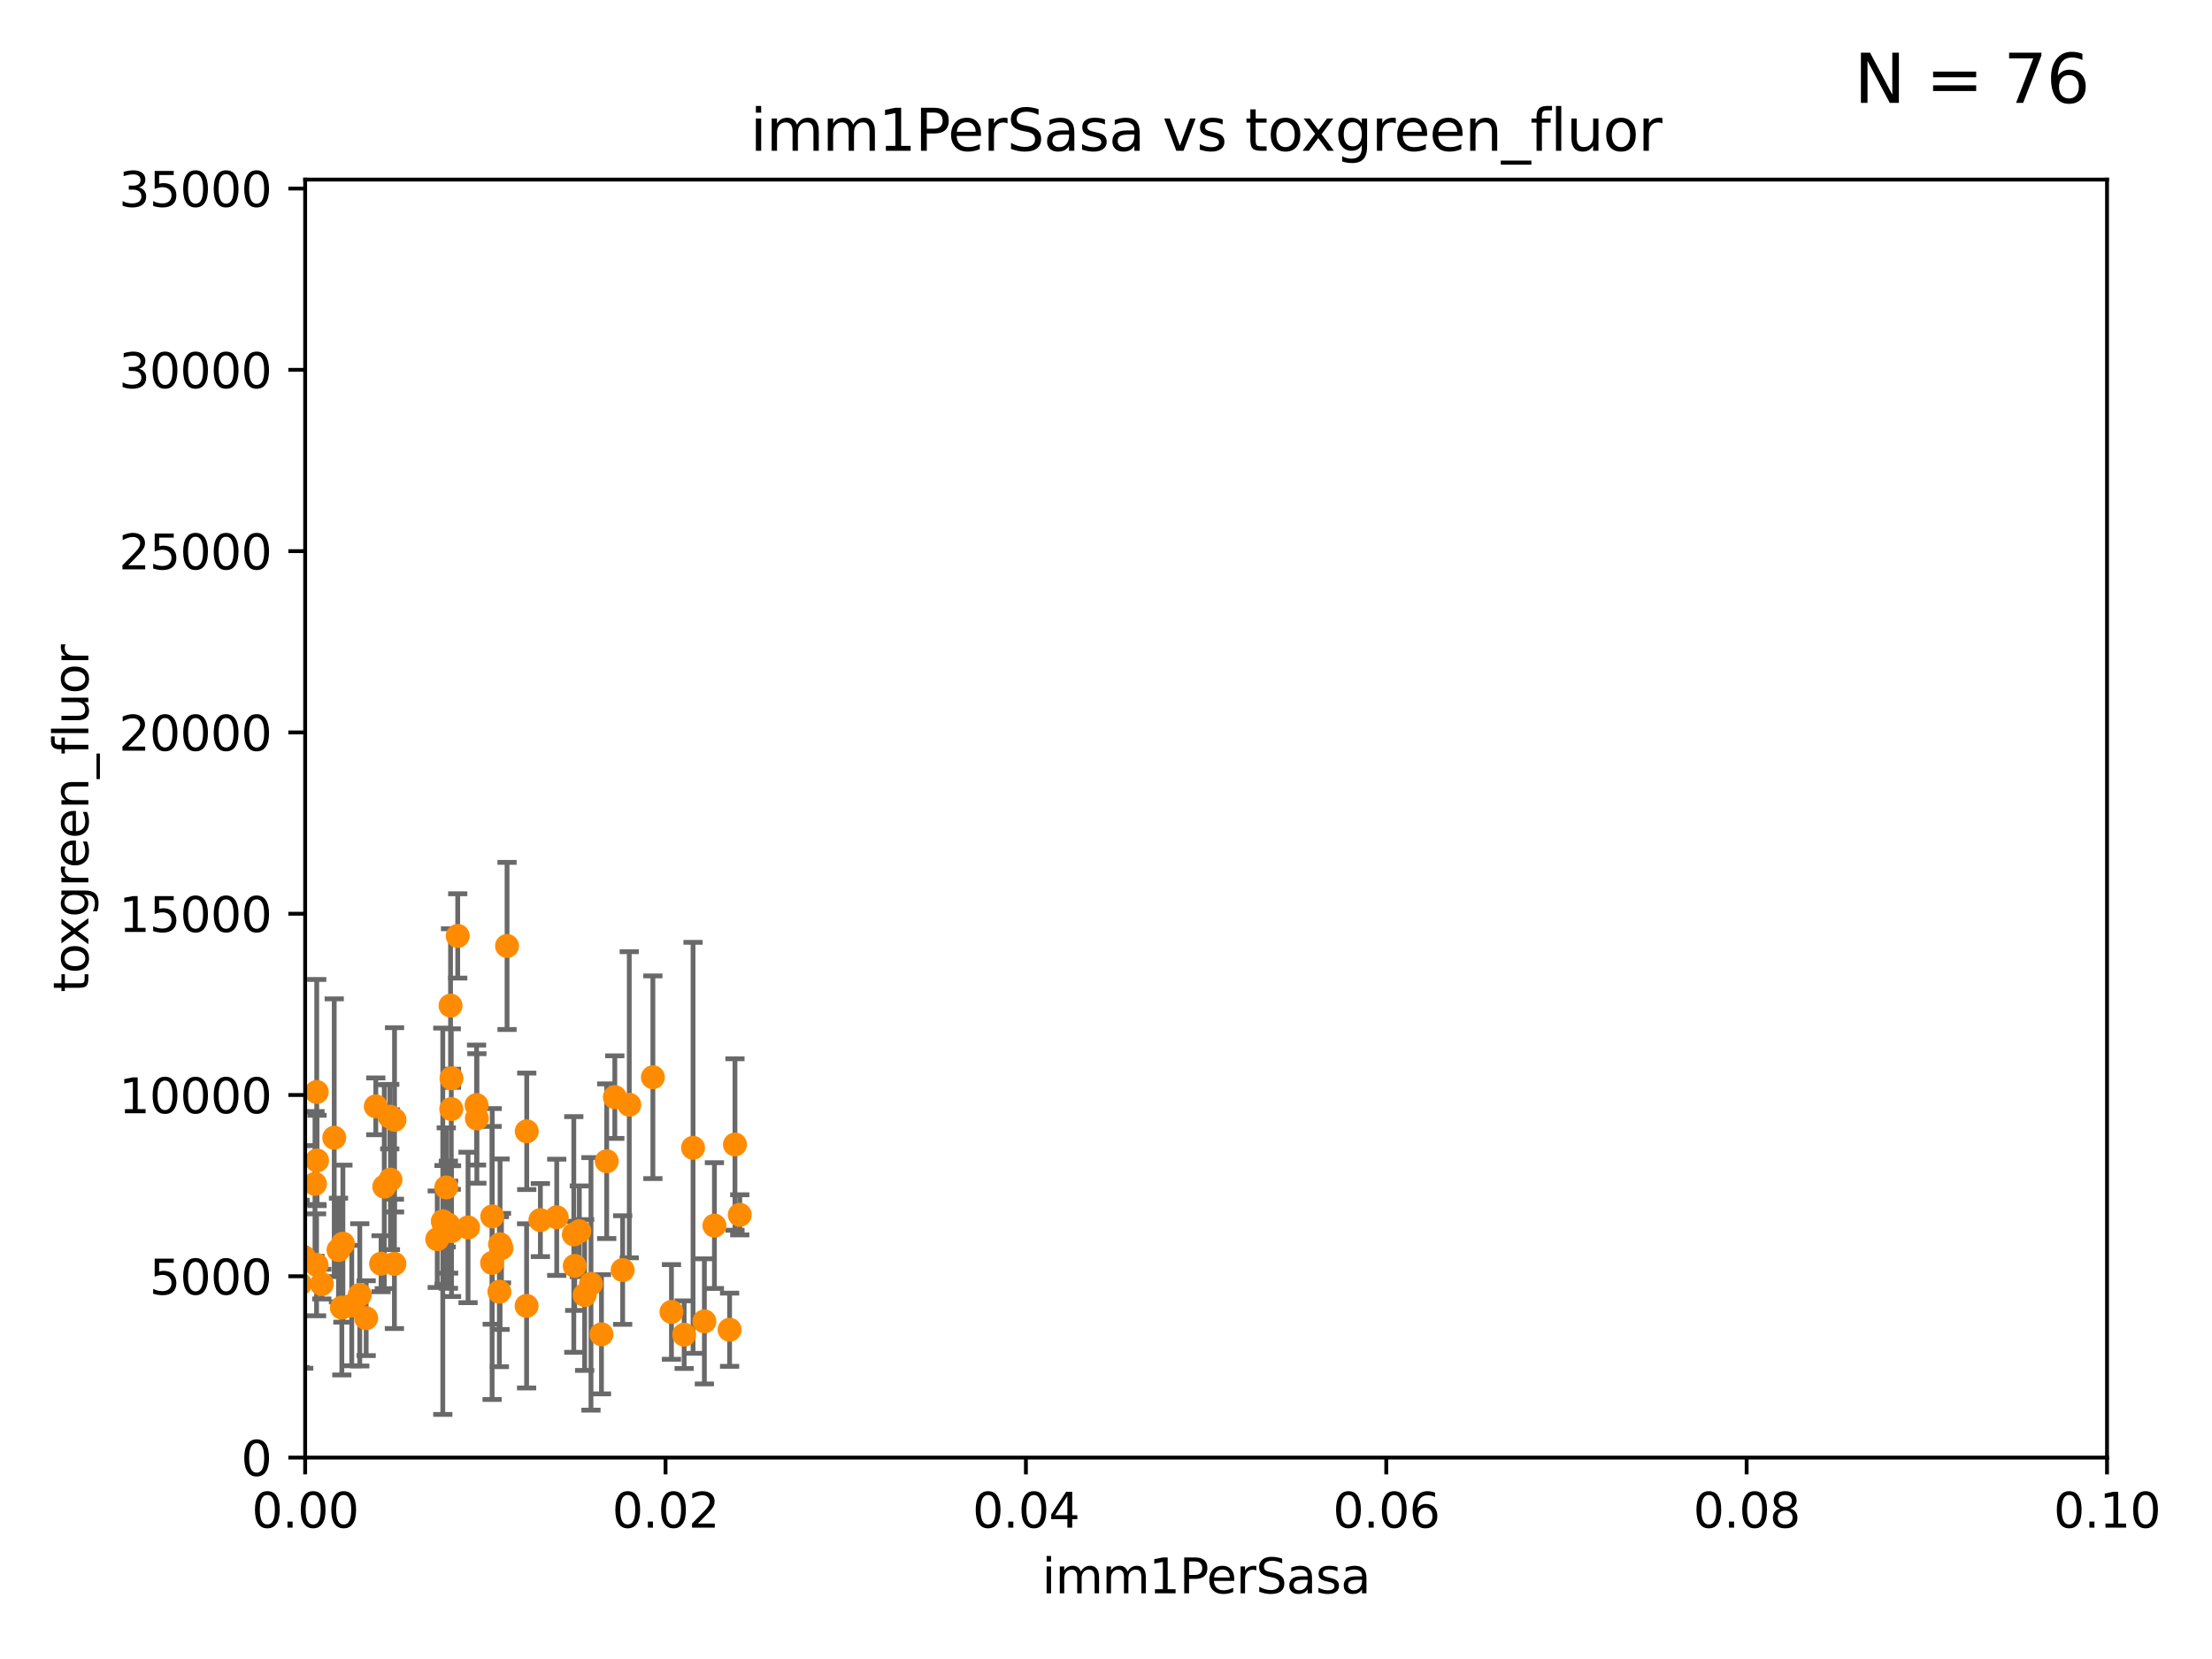 <?xml version="1.0" encoding="utf-8" standalone="no"?>
<!DOCTYPE svg PUBLIC "-//W3C//DTD SVG 1.1//EN"
  "http://www.w3.org/Graphics/SVG/1.1/DTD/svg11.dtd">
<svg xmlns:xlink="http://www.w3.org/1999/xlink" width="460.8pt" height="345.6pt" viewBox="0 0 460.8 345.6" xmlns="http://www.w3.org/2000/svg" version="1.1">
 <defs>
  <style type="text/css">*{stroke-linejoin: round; stroke-linecap: butt}</style>
 </defs>
 <g id="figure_1">
  <g id="patch_1">
   <path d="M 0 345.6 
L 460.8 345.6 
L 460.8 0 
L 0 0 
z
" style="fill: #ffffff"/>
  </g>
  <g id="axes_1">
   <g id="patch_2">
    <path d="M 63.571 303.64 
L 438.93 303.64 
L 438.93 37.411 
L 63.571 37.411 
z
" style="fill: #ffffff"/>
   </g>
   <g id="PathCollection_1">
    <defs>
     <path id="m334c2de64d" d="M 0 1.118 
C 0.297 1.118 0.581 1 0.791 0.791 
C 1 0.581 1.118 0.297 1.118 0 
C 1.118 -0.297 1 -0.581 0.791 -0.791 
C 0.581 -1 0.297 -1.118 0 -1.118 
C -0.297 -1.118 -0.581 -1 -0.791 -0.791 
C -1 -0.581 -1.118 -0.297 -1.118 0 
C -1.118 0.297 -1 0.581 -0.791 0.791 
C -0.581 1 -0.297 1.118 0 1.118 
z
" style="stroke: #ff8c00"/>
    </defs>
    <g clip-path="url(#p5f35e79029)">
     <use xlink:href="#m334c2de64d" x="91.085" y="258.155" style="fill: #ff8c00; stroke: #ff8c00"/>
     <use xlink:href="#m334c2de64d" x="93.406" y="255.125" style="fill: #ff8c00; stroke: #ff8c00"/>
     <use xlink:href="#m334c2de64d" x="81.192" y="232.618" style="fill: #ff8c00; stroke: #ff8c00"/>
     <use xlink:href="#m334c2de64d" x="126.388" y="241.9" style="fill: #ff8c00; stroke: #ff8c00"/>
     <use xlink:href="#m334c2de64d" x="94.051" y="224.621" style="fill: #ff8c00; stroke: #ff8c00"/>
     <use xlink:href="#m334c2de64d" x="97.503" y="255.699" style="fill: #ff8c00; stroke: #ff8c00"/>
     <use xlink:href="#m334c2de64d" x="99.34" y="232.996" style="fill: #ff8c00; stroke: #ff8c00"/>
     <use xlink:href="#m334c2de64d" x="121.793" y="269.775" style="fill: #ff8c00; stroke: #ff8c00"/>
     <use xlink:href="#m334c2de64d" x="51.91" y="241.969" style="fill: #ff8c00; stroke: #ff8c00"/>
     <use xlink:href="#m334c2de64d" x="48.644" y="251.842" style="fill: #ff8c00; stroke: #ff8c00"/>
     <use xlink:href="#m334c2de64d" x="65.982" y="227.477" style="fill: #ff8c00; stroke: #ff8c00"/>
     <use xlink:href="#m334c2de64d" x="61.105" y="260.493" style="fill: #ff8c00; stroke: #ff8c00"/>
     <use xlink:href="#m334c2de64d" x="144.372" y="239.109" style="fill: #ff8c00; stroke: #ff8c00"/>
     <use xlink:href="#m334c2de64d" x="92.496" y="255.164" style="fill: #ff8c00; stroke: #ff8c00"/>
     <use xlink:href="#m334c2de64d" x="109.731" y="235.674" style="fill: #ff8c00; stroke: #ff8c00"/>
     <use xlink:href="#m334c2de64d" x="119.533" y="257.16" style="fill: #ff8c00; stroke: #ff8c00"/>
     <use xlink:href="#m334c2de64d" x="129.712" y="264.575" style="fill: #ff8c00; stroke: #ff8c00"/>
     <use xlink:href="#m334c2de64d" x="146.736" y="275.261" style="fill: #ff8c00; stroke: #ff8c00"/>
     <use xlink:href="#m334c2de64d" x="63.272" y="261.842" style="fill: #ff8c00; stroke: #ff8c00"/>
     <use xlink:href="#m334c2de64d" x="154.107" y="253.07" style="fill: #ff8c00; stroke: #ff8c00"/>
     <use xlink:href="#m334c2de64d" x="80.052" y="247.2" style="fill: #ff8c00; stroke: #ff8c00"/>
     <use xlink:href="#m334c2de64d" x="62.506" y="267.458" style="fill: #ff8c00; stroke: #ff8c00"/>
     <use xlink:href="#m334c2de64d" x="48.7" y="246.606" style="fill: #ff8c00; stroke: #ff8c00"/>
     <use xlink:href="#m334c2de64d" x="81.337" y="245.75" style="fill: #ff8c00; stroke: #ff8c00"/>
     <use xlink:href="#m334c2de64d" x="67.038" y="267.501" style="fill: #ff8c00; stroke: #ff8c00"/>
     <use xlink:href="#m334c2de64d" x="151.99" y="277.009" style="fill: #ff8c00; stroke: #ff8c00"/>
     <use xlink:href="#m334c2de64d" x="82.187" y="233.283" style="fill: #ff8c00; stroke: #ff8c00"/>
     <use xlink:href="#m334c2de64d" x="112.571" y="254.163" style="fill: #ff8c00; stroke: #ff8c00"/>
     <use xlink:href="#m334c2de64d" x="47.299" y="277.579" style="fill: #ff8c00; stroke: #ff8c00"/>
     <use xlink:href="#m334c2de64d" x="115.978" y="253.584" style="fill: #ff8c00; stroke: #ff8c00"/>
     <use xlink:href="#m334c2de64d" x="123.111" y="267.453" style="fill: #ff8c00; stroke: #ff8c00"/>
     <use xlink:href="#m334c2de64d" x="139.876" y="273.299" style="fill: #ff8c00; stroke: #ff8c00"/>
     <use xlink:href="#m334c2de64d" x="69.627" y="237.01" style="fill: #ff8c00; stroke: #ff8c00"/>
     <use xlink:href="#m334c2de64d" x="120.687" y="256.494" style="fill: #ff8c00; stroke: #ff8c00"/>
     <use xlink:href="#m334c2de64d" x="148.828" y="255.31" style="fill: #ff8c00; stroke: #ff8c00"/>
     <use xlink:href="#m334c2de64d" x="104.465" y="260.01" style="fill: #ff8c00; stroke: #ff8c00"/>
     <use xlink:href="#m334c2de64d" x="60.187" y="242.001" style="fill: #ff8c00; stroke: #ff8c00"/>
     <use xlink:href="#m334c2de64d" x="38.993" y="264.696" style="fill: #ff8c00; stroke: #ff8c00"/>
     <use xlink:href="#m334c2de64d" x="119.725" y="263.706" style="fill: #ff8c00; stroke: #ff8c00"/>
     <use xlink:href="#m334c2de64d" x="93.455" y="255.629" style="fill: #ff8c00; stroke: #ff8c00"/>
     <use xlink:href="#m334c2de64d" x="94.062" y="256.462" style="fill: #ff8c00; stroke: #ff8c00"/>
     <use xlink:href="#m334c2de64d" x="102.539" y="253.399" style="fill: #ff8c00; stroke: #ff8c00"/>
     <use xlink:href="#m334c2de64d" x="153.106" y="238.421" style="fill: #ff8c00; stroke: #ff8c00"/>
     <use xlink:href="#m334c2de64d" x="128.077" y="228.551" style="fill: #ff8c00; stroke: #ff8c00"/>
     <use xlink:href="#m334c2de64d" x="66.044" y="241.747" style="fill: #ff8c00; stroke: #ff8c00"/>
     <use xlink:href="#m334c2de64d" x="131.088" y="230.137" style="fill: #ff8c00; stroke: #ff8c00"/>
     <use xlink:href="#m334c2de64d" x="71.21" y="272.395" style="fill: #ff8c00; stroke: #ff8c00"/>
     <use xlink:href="#m334c2de64d" x="48.482" y="266.279" style="fill: #ff8c00; stroke: #ff8c00"/>
     <use xlink:href="#m334c2de64d" x="79.383" y="263.256" style="fill: #ff8c00; stroke: #ff8c00"/>
     <use xlink:href="#m334c2de64d" x="104.031" y="269.089" style="fill: #ff8c00; stroke: #ff8c00"/>
     <use xlink:href="#m334c2de64d" x="93.857" y="209.489" style="fill: #ff8c00; stroke: #ff8c00"/>
     <use xlink:href="#m334c2de64d" x="136.008" y="224.406" style="fill: #ff8c00; stroke: #ff8c00"/>
     <use xlink:href="#m334c2de64d" x="65.944" y="263.488" style="fill: #ff8c00; stroke: #ff8c00"/>
     <use xlink:href="#m334c2de64d" x="102.517" y="263.095" style="fill: #ff8c00; stroke: #ff8c00"/>
     <use xlink:href="#m334c2de64d" x="94.008" y="231.039" style="fill: #ff8c00; stroke: #ff8c00"/>
     <use xlink:href="#m334c2de64d" x="99.275" y="230.204" style="fill: #ff8c00; stroke: #ff8c00"/>
     <use xlink:href="#m334c2de64d" x="92.965" y="247.358" style="fill: #ff8c00; stroke: #ff8c00"/>
     <use xlink:href="#m334c2de64d" x="125.296" y="277.953" style="fill: #ff8c00; stroke: #ff8c00"/>
     <use xlink:href="#m334c2de64d" x="74.95" y="269.741" style="fill: #ff8c00; stroke: #ff8c00"/>
     <use xlink:href="#m334c2de64d" x="48.354" y="247.49" style="fill: #ff8c00; stroke: #ff8c00"/>
     <use xlink:href="#m334c2de64d" x="76.28" y="274.597" style="fill: #ff8c00; stroke: #ff8c00"/>
     <use xlink:href="#m334c2de64d" x="105.627" y="197.057" style="fill: #ff8c00; stroke: #ff8c00"/>
     <use xlink:href="#m334c2de64d" x="104.172" y="259.195" style="fill: #ff8c00; stroke: #ff8c00"/>
     <use xlink:href="#m334c2de64d" x="52.216" y="255.162" style="fill: #ff8c00; stroke: #ff8c00"/>
     <use xlink:href="#m334c2de64d" x="82.162" y="263.286" style="fill: #ff8c00; stroke: #ff8c00"/>
     <use xlink:href="#m334c2de64d" x="92.242" y="254.408" style="fill: #ff8c00; stroke: #ff8c00"/>
     <use xlink:href="#m334c2de64d" x="95.352" y="194.969" style="fill: #ff8c00; stroke: #ff8c00"/>
     <use xlink:href="#m334c2de64d" x="71.431" y="259.073" style="fill: #ff8c00; stroke: #ff8c00"/>
     <use xlink:href="#m334c2de64d" x="60.04" y="266.328" style="fill: #ff8c00; stroke: #ff8c00"/>
     <use xlink:href="#m334c2de64d" x="70.515" y="260.409" style="fill: #ff8c00; stroke: #ff8c00"/>
     <use xlink:href="#m334c2de64d" x="78.287" y="230.468" style="fill: #ff8c00; stroke: #ff8c00"/>
     <use xlink:href="#m334c2de64d" x="52.413" y="263.938" style="fill: #ff8c00; stroke: #ff8c00"/>
     <use xlink:href="#m334c2de64d" x="109.699" y="272.038" style="fill: #ff8c00; stroke: #ff8c00"/>
     <use xlink:href="#m334c2de64d" x="73.276" y="271.972" style="fill: #ff8c00; stroke: #ff8c00"/>
     <use xlink:href="#m334c2de64d" x="65.618" y="246.623" style="fill: #ff8c00; stroke: #ff8c00"/>
     <use xlink:href="#m334c2de64d" x="142.522" y="278.036" style="fill: #ff8c00; stroke: #ff8c00"/>
    </g>
   </g>
   <g id="matplotlib.axis_1">
    <g id="xtick_1">
     <g id="line2d_1">
      <defs>
       <path id="me226b167c1" d="M 0 0 
L 0 3.5 
" style="stroke: #000000; stroke-width: 0.8"/>
      </defs>
      <g>
       <use xlink:href="#me226b167c1" x="63.571" y="303.64" style="stroke: #000000; stroke-width: 0.8"/>
      </g>
     </g>
     <g id="text_1">
      <!-- 0.00 -->
      <g transform="translate(52.438 318.238)scale(0.1 -0.1)">
       <defs>
        <path id="DejaVuSans-30" d="M 2034 4250 
Q 1547 4250 1301 3770 
Q 1056 3291 1056 2328 
Q 1056 1369 1301 889 
Q 1547 409 2034 409 
Q 2525 409 2770 889 
Q 3016 1369 3016 2328 
Q 3016 3291 2770 3770 
Q 2525 4250 2034 4250 
z
M 2034 4750 
Q 2819 4750 3233 4129 
Q 3647 3509 3647 2328 
Q 3647 1150 3233 529 
Q 2819 -91 2034 -91 
Q 1250 -91 836 529 
Q 422 1150 422 2328 
Q 422 3509 836 4129 
Q 1250 4750 2034 4750 
z
" transform="scale(0.016)"/>
        <path id="DejaVuSans-2e" d="M 684 794 
L 1344 794 
L 1344 0 
L 684 0 
L 684 794 
z
" transform="scale(0.016)"/>
       </defs>
       <use xlink:href="#DejaVuSans-30"/>
       <use xlink:href="#DejaVuSans-2e" x="63.623"/>
       <use xlink:href="#DejaVuSans-30" x="95.41"/>
       <use xlink:href="#DejaVuSans-30" x="159.033"/>
      </g>
     </g>
    </g>
    <g id="xtick_2">
     <g id="line2d_2">
      <g>
       <use xlink:href="#me226b167c1" x="138.643" y="303.64" style="stroke: #000000; stroke-width: 0.8"/>
      </g>
     </g>
     <g id="text_2">
      <!-- 0.02 -->
      <g transform="translate(127.51 318.238)scale(0.1 -0.1)">
       <defs>
        <path id="DejaVuSans-32" d="M 1228 531 
L 3431 531 
L 3431 0 
L 469 0 
L 469 531 
Q 828 903 1448 1529 
Q 2069 2156 2228 2338 
Q 2531 2678 2651 2914 
Q 2772 3150 2772 3378 
Q 2772 3750 2511 3984 
Q 2250 4219 1831 4219 
Q 1534 4219 1204 4116 
Q 875 4013 500 3803 
L 500 4441 
Q 881 4594 1212 4672 
Q 1544 4750 1819 4750 
Q 2544 4750 2975 4387 
Q 3406 4025 3406 3419 
Q 3406 3131 3298 2873 
Q 3191 2616 2906 2266 
Q 2828 2175 2409 1742 
Q 1991 1309 1228 531 
z
" transform="scale(0.016)"/>
       </defs>
       <use xlink:href="#DejaVuSans-30"/>
       <use xlink:href="#DejaVuSans-2e" x="63.623"/>
       <use xlink:href="#DejaVuSans-30" x="95.41"/>
       <use xlink:href="#DejaVuSans-32" x="159.033"/>
      </g>
     </g>
    </g>
    <g id="xtick_3">
     <g id="line2d_3">
      <g>
       <use xlink:href="#me226b167c1" x="213.715" y="303.64" style="stroke: #000000; stroke-width: 0.8"/>
      </g>
     </g>
     <g id="text_3">
      <!-- 0.04 -->
      <g transform="translate(202.582 318.238)scale(0.1 -0.1)">
       <defs>
        <path id="DejaVuSans-34" d="M 2419 4116 
L 825 1625 
L 2419 1625 
L 2419 4116 
z
M 2253 4666 
L 3047 4666 
L 3047 1625 
L 3713 1625 
L 3713 1100 
L 3047 1100 
L 3047 0 
L 2419 0 
L 2419 1100 
L 313 1100 
L 313 1709 
L 2253 4666 
z
" transform="scale(0.016)"/>
       </defs>
       <use xlink:href="#DejaVuSans-30"/>
       <use xlink:href="#DejaVuSans-2e" x="63.623"/>
       <use xlink:href="#DejaVuSans-30" x="95.41"/>
       <use xlink:href="#DejaVuSans-34" x="159.033"/>
      </g>
     </g>
    </g>
    <g id="xtick_4">
     <g id="line2d_4">
      <g>
       <use xlink:href="#me226b167c1" x="288.786" y="303.64" style="stroke: #000000; stroke-width: 0.8"/>
      </g>
     </g>
     <g id="text_4">
      <!-- 0.06 -->
      <g transform="translate(277.654 318.238)scale(0.1 -0.1)">
       <defs>
        <path id="DejaVuSans-36" d="M 2113 2584 
Q 1688 2584 1439 2293 
Q 1191 2003 1191 1497 
Q 1191 994 1439 701 
Q 1688 409 2113 409 
Q 2538 409 2786 701 
Q 3034 994 3034 1497 
Q 3034 2003 2786 2293 
Q 2538 2584 2113 2584 
z
M 3366 4563 
L 3366 3988 
Q 3128 4100 2886 4159 
Q 2644 4219 2406 4219 
Q 1781 4219 1451 3797 
Q 1122 3375 1075 2522 
Q 1259 2794 1537 2939 
Q 1816 3084 2150 3084 
Q 2853 3084 3261 2657 
Q 3669 2231 3669 1497 
Q 3669 778 3244 343 
Q 2819 -91 2113 -91 
Q 1303 -91 875 529 
Q 447 1150 447 2328 
Q 447 3434 972 4092 
Q 1497 4750 2381 4750 
Q 2619 4750 2861 4703 
Q 3103 4656 3366 4563 
z
" transform="scale(0.016)"/>
       </defs>
       <use xlink:href="#DejaVuSans-30"/>
       <use xlink:href="#DejaVuSans-2e" x="63.623"/>
       <use xlink:href="#DejaVuSans-30" x="95.41"/>
       <use xlink:href="#DejaVuSans-36" x="159.033"/>
      </g>
     </g>
    </g>
    <g id="xtick_5">
     <g id="line2d_5">
      <g>
       <use xlink:href="#me226b167c1" x="363.858" y="303.64" style="stroke: #000000; stroke-width: 0.8"/>
      </g>
     </g>
     <g id="text_5">
      <!-- 0.08 -->
      <g transform="translate(352.725 318.238)scale(0.1 -0.1)">
       <defs>
        <path id="DejaVuSans-38" d="M 2034 2216 
Q 1584 2216 1326 1975 
Q 1069 1734 1069 1313 
Q 1069 891 1326 650 
Q 1584 409 2034 409 
Q 2484 409 2743 651 
Q 3003 894 3003 1313 
Q 3003 1734 2745 1975 
Q 2488 2216 2034 2216 
z
M 1403 2484 
Q 997 2584 770 2862 
Q 544 3141 544 3541 
Q 544 4100 942 4425 
Q 1341 4750 2034 4750 
Q 2731 4750 3128 4425 
Q 3525 4100 3525 3541 
Q 3525 3141 3298 2862 
Q 3072 2584 2669 2484 
Q 3125 2378 3379 2068 
Q 3634 1759 3634 1313 
Q 3634 634 3220 271 
Q 2806 -91 2034 -91 
Q 1263 -91 848 271 
Q 434 634 434 1313 
Q 434 1759 690 2068 
Q 947 2378 1403 2484 
z
M 1172 3481 
Q 1172 3119 1398 2916 
Q 1625 2713 2034 2713 
Q 2441 2713 2670 2916 
Q 2900 3119 2900 3481 
Q 2900 3844 2670 4047 
Q 2441 4250 2034 4250 
Q 1625 4250 1398 4047 
Q 1172 3844 1172 3481 
z
" transform="scale(0.016)"/>
       </defs>
       <use xlink:href="#DejaVuSans-30"/>
       <use xlink:href="#DejaVuSans-2e" x="63.623"/>
       <use xlink:href="#DejaVuSans-30" x="95.41"/>
       <use xlink:href="#DejaVuSans-38" x="159.033"/>
      </g>
     </g>
    </g>
    <g id="xtick_6">
     <g id="line2d_6">
      <g>
       <use xlink:href="#me226b167c1" x="438.93" y="303.64" style="stroke: #000000; stroke-width: 0.8"/>
      </g>
     </g>
     <g id="text_6">
      <!-- 0.10 -->
      <g transform="translate(427.797 318.238)scale(0.1 -0.1)">
       <defs>
        <path id="DejaVuSans-31" d="M 794 531 
L 1825 531 
L 1825 4091 
L 703 3866 
L 703 4441 
L 1819 4666 
L 2450 4666 
L 2450 531 
L 3481 531 
L 3481 0 
L 794 0 
L 794 531 
z
" transform="scale(0.016)"/>
       </defs>
       <use xlink:href="#DejaVuSans-30"/>
       <use xlink:href="#DejaVuSans-2e" x="63.623"/>
       <use xlink:href="#DejaVuSans-31" x="95.41"/>
       <use xlink:href="#DejaVuSans-30" x="159.033"/>
      </g>
     </g>
    </g>
    <g id="text_7">
     <!-- imm1PerSasa -->
     <g transform="translate(217.067 331.917)scale(0.1 -0.1)">
      <defs>
       <path id="DejaVuSans-69" d="M 603 3500 
L 1178 3500 
L 1178 0 
L 603 0 
L 603 3500 
z
M 603 4863 
L 1178 4863 
L 1178 4134 
L 603 4134 
L 603 4863 
z
" transform="scale(0.016)"/>
       <path id="DejaVuSans-6d" d="M 3328 2828 
Q 3544 3216 3844 3400 
Q 4144 3584 4550 3584 
Q 5097 3584 5394 3201 
Q 5691 2819 5691 2113 
L 5691 0 
L 5113 0 
L 5113 2094 
Q 5113 2597 4934 2840 
Q 4756 3084 4391 3084 
Q 3944 3084 3684 2787 
Q 3425 2491 3425 1978 
L 3425 0 
L 2847 0 
L 2847 2094 
Q 2847 2600 2669 2842 
Q 2491 3084 2119 3084 
Q 1678 3084 1418 2786 
Q 1159 2488 1159 1978 
L 1159 0 
L 581 0 
L 581 3500 
L 1159 3500 
L 1159 2956 
Q 1356 3278 1631 3431 
Q 1906 3584 2284 3584 
Q 2666 3584 2933 3390 
Q 3200 3197 3328 2828 
z
" transform="scale(0.016)"/>
       <path id="DejaVuSans-50" d="M 1259 4147 
L 1259 2394 
L 2053 2394 
Q 2494 2394 2734 2622 
Q 2975 2850 2975 3272 
Q 2975 3691 2734 3919 
Q 2494 4147 2053 4147 
L 1259 4147 
z
M 628 4666 
L 2053 4666 
Q 2838 4666 3239 4311 
Q 3641 3956 3641 3272 
Q 3641 2581 3239 2228 
Q 2838 1875 2053 1875 
L 1259 1875 
L 1259 0 
L 628 0 
L 628 4666 
z
" transform="scale(0.016)"/>
       <path id="DejaVuSans-65" d="M 3597 1894 
L 3597 1613 
L 953 1613 
Q 991 1019 1311 708 
Q 1631 397 2203 397 
Q 2534 397 2845 478 
Q 3156 559 3463 722 
L 3463 178 
Q 3153 47 2828 -22 
Q 2503 -91 2169 -91 
Q 1331 -91 842 396 
Q 353 884 353 1716 
Q 353 2575 817 3079 
Q 1281 3584 2069 3584 
Q 2775 3584 3186 3129 
Q 3597 2675 3597 1894 
z
M 3022 2063 
Q 3016 2534 2758 2815 
Q 2500 3097 2075 3097 
Q 1594 3097 1305 2825 
Q 1016 2553 972 2059 
L 3022 2063 
z
" transform="scale(0.016)"/>
       <path id="DejaVuSans-72" d="M 2631 2963 
Q 2534 3019 2420 3045 
Q 2306 3072 2169 3072 
Q 1681 3072 1420 2755 
Q 1159 2438 1159 1844 
L 1159 0 
L 581 0 
L 581 3500 
L 1159 3500 
L 1159 2956 
Q 1341 3275 1631 3429 
Q 1922 3584 2338 3584 
Q 2397 3584 2469 3576 
Q 2541 3569 2628 3553 
L 2631 2963 
z
" transform="scale(0.016)"/>
       <path id="DejaVuSans-53" d="M 3425 4513 
L 3425 3897 
Q 3066 4069 2747 4153 
Q 2428 4238 2131 4238 
Q 1616 4238 1336 4038 
Q 1056 3838 1056 3469 
Q 1056 3159 1242 3001 
Q 1428 2844 1947 2747 
L 2328 2669 
Q 3034 2534 3370 2195 
Q 3706 1856 3706 1288 
Q 3706 609 3251 259 
Q 2797 -91 1919 -91 
Q 1588 -91 1214 -16 
Q 841 59 441 206 
L 441 856 
Q 825 641 1194 531 
Q 1563 422 1919 422 
Q 2459 422 2753 634 
Q 3047 847 3047 1241 
Q 3047 1584 2836 1778 
Q 2625 1972 2144 2069 
L 1759 2144 
Q 1053 2284 737 2584 
Q 422 2884 422 3419 
Q 422 4038 858 4394 
Q 1294 4750 2059 4750 
Q 2388 4750 2728 4690 
Q 3069 4631 3425 4513 
z
" transform="scale(0.016)"/>
       <path id="DejaVuSans-61" d="M 2194 1759 
Q 1497 1759 1228 1600 
Q 959 1441 959 1056 
Q 959 750 1161 570 
Q 1363 391 1709 391 
Q 2188 391 2477 730 
Q 2766 1069 2766 1631 
L 2766 1759 
L 2194 1759 
z
M 3341 1997 
L 3341 0 
L 2766 0 
L 2766 531 
Q 2569 213 2275 61 
Q 1981 -91 1556 -91 
Q 1019 -91 701 211 
Q 384 513 384 1019 
Q 384 1609 779 1909 
Q 1175 2209 1959 2209 
L 2766 2209 
L 2766 2266 
Q 2766 2663 2505 2880 
Q 2244 3097 1772 3097 
Q 1472 3097 1187 3025 
Q 903 2953 641 2809 
L 641 3341 
Q 956 3463 1253 3523 
Q 1550 3584 1831 3584 
Q 2591 3584 2966 3190 
Q 3341 2797 3341 1997 
z
" transform="scale(0.016)"/>
       <path id="DejaVuSans-73" d="M 2834 3397 
L 2834 2853 
Q 2591 2978 2328 3040 
Q 2066 3103 1784 3103 
Q 1356 3103 1142 2972 
Q 928 2841 928 2578 
Q 928 2378 1081 2264 
Q 1234 2150 1697 2047 
L 1894 2003 
Q 2506 1872 2764 1633 
Q 3022 1394 3022 966 
Q 3022 478 2636 193 
Q 2250 -91 1575 -91 
Q 1294 -91 989 -36 
Q 684 19 347 128 
L 347 722 
Q 666 556 975 473 
Q 1284 391 1588 391 
Q 1994 391 2212 530 
Q 2431 669 2431 922 
Q 2431 1156 2273 1281 
Q 2116 1406 1581 1522 
L 1381 1569 
Q 847 1681 609 1914 
Q 372 2147 372 2553 
Q 372 3047 722 3315 
Q 1072 3584 1716 3584 
Q 2034 3584 2315 3537 
Q 2597 3491 2834 3397 
z
" transform="scale(0.016)"/>
      </defs>
      <use xlink:href="#DejaVuSans-69"/>
      <use xlink:href="#DejaVuSans-6d" x="27.783"/>
      <use xlink:href="#DejaVuSans-6d" x="125.195"/>
      <use xlink:href="#DejaVuSans-31" x="222.607"/>
      <use xlink:href="#DejaVuSans-50" x="286.23"/>
      <use xlink:href="#DejaVuSans-65" x="342.908"/>
      <use xlink:href="#DejaVuSans-72" x="404.432"/>
      <use xlink:href="#DejaVuSans-53" x="445.545"/>
      <use xlink:href="#DejaVuSans-61" x="509.021"/>
      <use xlink:href="#DejaVuSans-73" x="570.301"/>
      <use xlink:href="#DejaVuSans-61" x="622.4"/>
     </g>
    </g>
   </g>
   <g id="matplotlib.axis_2">
    <g id="ytick_1">
     <g id="line2d_7">
      <defs>
       <path id="m217ae1ac12" d="M 0 0 
L -3.5 0 
" style="stroke: #000000; stroke-width: 0.8"/>
      </defs>
      <g>
       <use xlink:href="#m217ae1ac12" x="63.571" y="303.64" style="stroke: #000000; stroke-width: 0.8"/>
      </g>
     </g>
     <g id="text_8">
      <!-- 0 -->
      <g transform="translate(50.209 307.439)scale(0.1 -0.1)">
       <use xlink:href="#DejaVuSans-30"/>
      </g>
     </g>
    </g>
    <g id="ytick_2">
     <g id="line2d_8">
      <g>
       <use xlink:href="#m217ae1ac12" x="63.571" y="265.874" style="stroke: #000000; stroke-width: 0.8"/>
      </g>
     </g>
     <g id="text_9">
      <!-- 5000 -->
      <g transform="translate(31.121 269.673)scale(0.1 -0.1)">
       <defs>
        <path id="DejaVuSans-35" d="M 691 4666 
L 3169 4666 
L 3169 4134 
L 1269 4134 
L 1269 2991 
Q 1406 3038 1543 3061 
Q 1681 3084 1819 3084 
Q 2600 3084 3056 2656 
Q 3513 2228 3513 1497 
Q 3513 744 3044 326 
Q 2575 -91 1722 -91 
Q 1428 -91 1123 -41 
Q 819 9 494 109 
L 494 744 
Q 775 591 1075 516 
Q 1375 441 1709 441 
Q 2250 441 2565 725 
Q 2881 1009 2881 1497 
Q 2881 1984 2565 2268 
Q 2250 2553 1709 2553 
Q 1456 2553 1204 2497 
Q 953 2441 691 2322 
L 691 4666 
z
" transform="scale(0.016)"/>
       </defs>
       <use xlink:href="#DejaVuSans-35"/>
       <use xlink:href="#DejaVuSans-30" x="63.623"/>
       <use xlink:href="#DejaVuSans-30" x="127.246"/>
       <use xlink:href="#DejaVuSans-30" x="190.869"/>
      </g>
     </g>
    </g>
    <g id="ytick_3">
     <g id="line2d_9">
      <g>
       <use xlink:href="#m217ae1ac12" x="63.571" y="228.108" style="stroke: #000000; stroke-width: 0.8"/>
      </g>
     </g>
     <g id="text_10">
      <!-- 10000 -->
      <g transform="translate(24.759 231.907)scale(0.1 -0.1)">
       <use xlink:href="#DejaVuSans-31"/>
       <use xlink:href="#DejaVuSans-30" x="63.623"/>
       <use xlink:href="#DejaVuSans-30" x="127.246"/>
       <use xlink:href="#DejaVuSans-30" x="190.869"/>
       <use xlink:href="#DejaVuSans-30" x="254.492"/>
      </g>
     </g>
    </g>
    <g id="ytick_4">
     <g id="line2d_10">
      <g>
       <use xlink:href="#m217ae1ac12" x="63.571" y="190.342" style="stroke: #000000; stroke-width: 0.8"/>
      </g>
     </g>
     <g id="text_11">
      <!-- 15000 -->
      <g transform="translate(24.759 194.141)scale(0.1 -0.1)">
       <use xlink:href="#DejaVuSans-31"/>
       <use xlink:href="#DejaVuSans-35" x="63.623"/>
       <use xlink:href="#DejaVuSans-30" x="127.246"/>
       <use xlink:href="#DejaVuSans-30" x="190.869"/>
       <use xlink:href="#DejaVuSans-30" x="254.492"/>
      </g>
     </g>
    </g>
    <g id="ytick_5">
     <g id="line2d_11">
      <g>
       <use xlink:href="#m217ae1ac12" x="63.571" y="152.576" style="stroke: #000000; stroke-width: 0.8"/>
      </g>
     </g>
     <g id="text_12">
      <!-- 20000 -->
      <g transform="translate(24.759 156.375)scale(0.1 -0.1)">
       <use xlink:href="#DejaVuSans-32"/>
       <use xlink:href="#DejaVuSans-30" x="63.623"/>
       <use xlink:href="#DejaVuSans-30" x="127.246"/>
       <use xlink:href="#DejaVuSans-30" x="190.869"/>
       <use xlink:href="#DejaVuSans-30" x="254.492"/>
      </g>
     </g>
    </g>
    <g id="ytick_6">
     <g id="line2d_12">
      <g>
       <use xlink:href="#m217ae1ac12" x="63.571" y="114.81" style="stroke: #000000; stroke-width: 0.8"/>
      </g>
     </g>
     <g id="text_13">
      <!-- 25000 -->
      <g transform="translate(24.759 118.609)scale(0.1 -0.1)">
       <use xlink:href="#DejaVuSans-32"/>
       <use xlink:href="#DejaVuSans-35" x="63.623"/>
       <use xlink:href="#DejaVuSans-30" x="127.246"/>
       <use xlink:href="#DejaVuSans-30" x="190.869"/>
       <use xlink:href="#DejaVuSans-30" x="254.492"/>
      </g>
     </g>
    </g>
    <g id="ytick_7">
     <g id="line2d_13">
      <g>
       <use xlink:href="#m217ae1ac12" x="63.571" y="77.044" style="stroke: #000000; stroke-width: 0.8"/>
      </g>
     </g>
     <g id="text_14">
      <!-- 30000 -->
      <g transform="translate(24.759 80.844)scale(0.1 -0.1)">
       <defs>
        <path id="DejaVuSans-33" d="M 2597 2516 
Q 3050 2419 3304 2112 
Q 3559 1806 3559 1356 
Q 3559 666 3084 287 
Q 2609 -91 1734 -91 
Q 1441 -91 1130 -33 
Q 819 25 488 141 
L 488 750 
Q 750 597 1062 519 
Q 1375 441 1716 441 
Q 2309 441 2620 675 
Q 2931 909 2931 1356 
Q 2931 1769 2642 2001 
Q 2353 2234 1838 2234 
L 1294 2234 
L 1294 2753 
L 1863 2753 
Q 2328 2753 2575 2939 
Q 2822 3125 2822 3475 
Q 2822 3834 2567 4026 
Q 2313 4219 1838 4219 
Q 1578 4219 1281 4162 
Q 984 4106 628 3988 
L 628 4550 
Q 988 4650 1302 4700 
Q 1616 4750 1894 4750 
Q 2613 4750 3031 4423 
Q 3450 4097 3450 3541 
Q 3450 3153 3228 2886 
Q 3006 2619 2597 2516 
z
" transform="scale(0.016)"/>
       </defs>
       <use xlink:href="#DejaVuSans-33"/>
       <use xlink:href="#DejaVuSans-30" x="63.623"/>
       <use xlink:href="#DejaVuSans-30" x="127.246"/>
       <use xlink:href="#DejaVuSans-30" x="190.869"/>
       <use xlink:href="#DejaVuSans-30" x="254.492"/>
      </g>
     </g>
    </g>
    <g id="ytick_8">
     <g id="line2d_14">
      <g>
       <use xlink:href="#m217ae1ac12" x="63.571" y="39.278" style="stroke: #000000; stroke-width: 0.8"/>
      </g>
     </g>
     <g id="text_15">
      <!-- 35000 -->
      <g transform="translate(24.759 43.078)scale(0.1 -0.1)">
       <use xlink:href="#DejaVuSans-33"/>
       <use xlink:href="#DejaVuSans-35" x="63.623"/>
       <use xlink:href="#DejaVuSans-30" x="127.246"/>
       <use xlink:href="#DejaVuSans-30" x="190.869"/>
       <use xlink:href="#DejaVuSans-30" x="254.492"/>
      </g>
     </g>
    </g>
    <g id="text_16">
     <!-- toxgreen_fluor -->
     <g transform="translate(18.401 206.72)rotate(-90)scale(0.1 -0.1)">
      <defs>
       <path id="DejaVuSans-74" d="M 1172 4494 
L 1172 3500 
L 2356 3500 
L 2356 3053 
L 1172 3053 
L 1172 1153 
Q 1172 725 1289 603 
Q 1406 481 1766 481 
L 2356 481 
L 2356 0 
L 1766 0 
Q 1100 0 847 248 
Q 594 497 594 1153 
L 594 3053 
L 172 3053 
L 172 3500 
L 594 3500 
L 594 4494 
L 1172 4494 
z
" transform="scale(0.016)"/>
       <path id="DejaVuSans-6f" d="M 1959 3097 
Q 1497 3097 1228 2736 
Q 959 2375 959 1747 
Q 959 1119 1226 758 
Q 1494 397 1959 397 
Q 2419 397 2687 759 
Q 2956 1122 2956 1747 
Q 2956 2369 2687 2733 
Q 2419 3097 1959 3097 
z
M 1959 3584 
Q 2709 3584 3137 3096 
Q 3566 2609 3566 1747 
Q 3566 888 3137 398 
Q 2709 -91 1959 -91 
Q 1206 -91 779 398 
Q 353 888 353 1747 
Q 353 2609 779 3096 
Q 1206 3584 1959 3584 
z
" transform="scale(0.016)"/>
       <path id="DejaVuSans-78" d="M 3513 3500 
L 2247 1797 
L 3578 0 
L 2900 0 
L 1881 1375 
L 863 0 
L 184 0 
L 1544 1831 
L 300 3500 
L 978 3500 
L 1906 2253 
L 2834 3500 
L 3513 3500 
z
" transform="scale(0.016)"/>
       <path id="DejaVuSans-67" d="M 2906 1791 
Q 2906 2416 2648 2759 
Q 2391 3103 1925 3103 
Q 1463 3103 1205 2759 
Q 947 2416 947 1791 
Q 947 1169 1205 825 
Q 1463 481 1925 481 
Q 2391 481 2648 825 
Q 2906 1169 2906 1791 
z
M 3481 434 
Q 3481 -459 3084 -895 
Q 2688 -1331 1869 -1331 
Q 1566 -1331 1297 -1286 
Q 1028 -1241 775 -1147 
L 775 -588 
Q 1028 -725 1275 -790 
Q 1522 -856 1778 -856 
Q 2344 -856 2625 -561 
Q 2906 -266 2906 331 
L 2906 616 
Q 2728 306 2450 153 
Q 2172 0 1784 0 
Q 1141 0 747 490 
Q 353 981 353 1791 
Q 353 2603 747 3093 
Q 1141 3584 1784 3584 
Q 2172 3584 2450 3431 
Q 2728 3278 2906 2969 
L 2906 3500 
L 3481 3500 
L 3481 434 
z
" transform="scale(0.016)"/>
       <path id="DejaVuSans-6e" d="M 3513 2113 
L 3513 0 
L 2938 0 
L 2938 2094 
Q 2938 2591 2744 2837 
Q 2550 3084 2163 3084 
Q 1697 3084 1428 2787 
Q 1159 2491 1159 1978 
L 1159 0 
L 581 0 
L 581 3500 
L 1159 3500 
L 1159 2956 
Q 1366 3272 1645 3428 
Q 1925 3584 2291 3584 
Q 2894 3584 3203 3211 
Q 3513 2838 3513 2113 
z
" transform="scale(0.016)"/>
       <path id="DejaVuSans-5f" d="M 3263 -1063 
L 3263 -1509 
L -63 -1509 
L -63 -1063 
L 3263 -1063 
z
" transform="scale(0.016)"/>
       <path id="DejaVuSans-66" d="M 2375 4863 
L 2375 4384 
L 1825 4384 
Q 1516 4384 1395 4259 
Q 1275 4134 1275 3809 
L 1275 3500 
L 2222 3500 
L 2222 3053 
L 1275 3053 
L 1275 0 
L 697 0 
L 697 3053 
L 147 3053 
L 147 3500 
L 697 3500 
L 697 3744 
Q 697 4328 969 4595 
Q 1241 4863 1831 4863 
L 2375 4863 
z
" transform="scale(0.016)"/>
       <path id="DejaVuSans-6c" d="M 603 4863 
L 1178 4863 
L 1178 0 
L 603 0 
L 603 4863 
z
" transform="scale(0.016)"/>
       <path id="DejaVuSans-75" d="M 544 1381 
L 544 3500 
L 1119 3500 
L 1119 1403 
Q 1119 906 1312 657 
Q 1506 409 1894 409 
Q 2359 409 2629 706 
Q 2900 1003 2900 1516 
L 2900 3500 
L 3475 3500 
L 3475 0 
L 2900 0 
L 2900 538 
Q 2691 219 2414 64 
Q 2138 -91 1772 -91 
Q 1169 -91 856 284 
Q 544 659 544 1381 
z
M 1991 3584 
L 1991 3584 
z
" transform="scale(0.016)"/>
      </defs>
      <use xlink:href="#DejaVuSans-74"/>
      <use xlink:href="#DejaVuSans-6f" x="39.209"/>
      <use xlink:href="#DejaVuSans-78" x="97.266"/>
      <use xlink:href="#DejaVuSans-67" x="156.445"/>
      <use xlink:href="#DejaVuSans-72" x="219.922"/>
      <use xlink:href="#DejaVuSans-65" x="258.785"/>
      <use xlink:href="#DejaVuSans-65" x="320.309"/>
      <use xlink:href="#DejaVuSans-6e" x="381.832"/>
      <use xlink:href="#DejaVuSans-5f" x="445.211"/>
      <use xlink:href="#DejaVuSans-66" x="495.211"/>
      <use xlink:href="#DejaVuSans-6c" x="530.416"/>
      <use xlink:href="#DejaVuSans-75" x="558.199"/>
      <use xlink:href="#DejaVuSans-6f" x="621.578"/>
      <use xlink:href="#DejaVuSans-72" x="682.76"/>
     </g>
    </g>
   </g>
   <g id="LineCollection_1">
    <path d="M 91.085 268.208 
L 91.085 248.101 
" clip-path="url(#p5f35e79029)" style="fill: none; stroke: #696969"/>
    <path d="M 93.406 268.377 
L 93.406 241.874 
" clip-path="url(#p5f35e79029)" style="fill: none; stroke: #696969"/>
    <path d="M 81.192 239.334 
L 81.192 225.902 
" clip-path="url(#p5f35e79029)" style="fill: none; stroke: #696969"/>
    <path d="M 126.388 258.01 
L 126.388 225.791 
" clip-path="url(#p5f35e79029)" style="fill: none; stroke: #696969"/>
    <path d="M 94.051 226.515 
L 94.051 222.728 
" clip-path="url(#p5f35e79029)" style="fill: none; stroke: #696969"/>
    <path d="M 97.503 271.368 
L 97.503 240.03 
" clip-path="url(#p5f35e79029)" style="fill: none; stroke: #696969"/>
    <path d="M 99.34 246.48 
L 99.34 219.511 
" clip-path="url(#p5f35e79029)" style="fill: none; stroke: #696969"/>
    <path d="M 121.793 285.485 
L 121.793 254.065 
" clip-path="url(#p5f35e79029)" style="fill: none; stroke: #696969"/>
    <path d="M 51.91 253.096 
L 51.91 230.842 
" clip-path="url(#p5f35e79029)" style="fill: none; stroke: #696969"/>
    <path d="M 48.644 261.732 
L 48.644 241.952 
" clip-path="url(#p5f35e79029)" style="fill: none; stroke: #696969"/>
    <path d="M 65.982 250.911 
L 65.982 204.042 
" clip-path="url(#p5f35e79029)" style="fill: none; stroke: #696969"/>
    <path d="M 61.105 274.708 
L 61.105 246.278 
" clip-path="url(#p5f35e79029)" style="fill: none; stroke: #696969"/>
    <path d="M 144.372 281.914 
L 144.372 196.305 
" clip-path="url(#p5f35e79029)" style="fill: none; stroke: #696969"/>
    <path d="M 92.496 267.529 
L 92.496 242.8 
" clip-path="url(#p5f35e79029)" style="fill: none; stroke: #696969"/>
    <path d="M 109.731 247.808 
L 109.731 223.541 
" clip-path="url(#p5f35e79029)" style="fill: none; stroke: #696969"/>
    <path d="M 119.533 281.709 
L 119.533 232.612 
" clip-path="url(#p5f35e79029)" style="fill: none; stroke: #696969"/>
    <path d="M 129.712 275.884 
L 129.712 253.266 
" clip-path="url(#p5f35e79029)" style="fill: none; stroke: #696969"/>
    <path d="M 146.736 288.292 
L 146.736 262.229 
" clip-path="url(#p5f35e79029)" style="fill: none; stroke: #696969"/>
    <path d="M 63.272 285.025 
L 63.272 238.659 
" clip-path="url(#p5f35e79029)" style="fill: none; stroke: #696969"/>
    <path d="M 154.107 257.248 
L 154.107 248.893 
" clip-path="url(#p5f35e79029)" style="fill: none; stroke: #696969"/>
    <path d="M 80.052 268.437 
L 80.052 225.964 
" clip-path="url(#p5f35e79029)" style="fill: none; stroke: #696969"/>
    <path d="M 62.506 284.88 
L 62.506 250.036 
" clip-path="url(#p5f35e79029)" style="fill: none; stroke: #696969"/>
    <path d="M 48.7 252.338 
L 48.7 240.875 
" clip-path="url(#p5f35e79029)" style="fill: none; stroke: #696969"/>
    <path d="M 81.337 260.314 
L 81.337 231.186 
" clip-path="url(#p5f35e79029)" style="fill: none; stroke: #696969"/>
    <path d="M 67.038 270.593 
L 67.038 264.409 
" clip-path="url(#p5f35e79029)" style="fill: none; stroke: #696969"/>
    <path d="M 151.99 284.633 
L 151.99 269.384 
" clip-path="url(#p5f35e79029)" style="fill: none; stroke: #696969"/>
    <path d="M 82.187 252.481 
L 82.187 214.086 
" clip-path="url(#p5f35e79029)" style="fill: none; stroke: #696969"/>
    <path d="M 112.571 261.773 
L 112.571 246.553 
" clip-path="url(#p5f35e79029)" style="fill: none; stroke: #696969"/>
    <path d="M 47.299 285.067 
L 47.299 270.09 
" clip-path="url(#p5f35e79029)" style="fill: none; stroke: #696969"/>
    <path d="M 115.978 265.693 
L 115.978 241.475 
" clip-path="url(#p5f35e79029)" style="fill: none; stroke: #696969"/>
    <path d="M 123.111 293.757 
L 123.111 241.15 
" clip-path="url(#p5f35e79029)" style="fill: none; stroke: #696969"/>
    <path d="M 139.876 283.157 
L 139.876 263.441 
" clip-path="url(#p5f35e79029)" style="fill: none; stroke: #696969"/>
    <path d="M 69.627 265.94 
L 69.627 208.08 
" clip-path="url(#p5f35e79029)" style="fill: none; stroke: #696969"/>
    <path d="M 120.687 265.936 
L 120.687 247.052 
" clip-path="url(#p5f35e79029)" style="fill: none; stroke: #696969"/>
    <path d="M 148.828 268.411 
L 148.828 242.209 
" clip-path="url(#p5f35e79029)" style="fill: none; stroke: #696969"/>
    <path d="M 104.465 267.252 
L 104.465 252.769 
" clip-path="url(#p5f35e79029)" style="fill: none; stroke: #696969"/>
    <path d="M 60.187 262.82 
L 60.187 221.181 
" clip-path="url(#p5f35e79029)" style="fill: none; stroke: #696969"/>
    <path d="M 38.993 266.987 
L 38.993 262.405 
" clip-path="url(#p5f35e79029)" style="fill: none; stroke: #696969"/>
    <path d="M 119.725 272.986 
L 119.725 254.425 
" clip-path="url(#p5f35e79029)" style="fill: none; stroke: #696969"/>
    <path d="M 93.455 265.223 
L 93.455 246.034 
" clip-path="url(#p5f35e79029)" style="fill: none; stroke: #696969"/>
    <path d="M 94.062 270.083 
L 94.062 242.841 
" clip-path="url(#p5f35e79029)" style="fill: none; stroke: #696969"/>
    <path d="M 102.539 275.862 
L 102.539 230.936 
" clip-path="url(#p5f35e79029)" style="fill: none; stroke: #696969"/>
    <path d="M 153.106 256.278 
L 153.106 220.565 
" clip-path="url(#p5f35e79029)" style="fill: none; stroke: #696969"/>
    <path d="M 128.077 237.154 
L 128.077 219.947 
" clip-path="url(#p5f35e79029)" style="fill: none; stroke: #696969"/>
    <path d="M 66.044 251.156 
L 66.044 232.338 
" clip-path="url(#p5f35e79029)" style="fill: none; stroke: #696969"/>
    <path d="M 131.088 262.02 
L 131.088 198.255 
" clip-path="url(#p5f35e79029)" style="fill: none; stroke: #696969"/>
    <path d="M 71.21 286.423 
L 71.21 258.367 
" clip-path="url(#p5f35e79029)" style="fill: none; stroke: #696969"/>
    <path d="M 48.482 279.32 
L 48.482 253.239 
" clip-path="url(#p5f35e79029)" style="fill: none; stroke: #696969"/>
    <path d="M 79.383 269.082 
L 79.383 257.431 
" clip-path="url(#p5f35e79029)" style="fill: none; stroke: #696969"/>
    <path d="M 104.031 284.706 
L 104.031 253.472 
" clip-path="url(#p5f35e79029)" style="fill: none; stroke: #696969"/>
    <path d="M 93.857 225.505 
L 93.857 193.474 
" clip-path="url(#p5f35e79029)" style="fill: none; stroke: #696969"/>
    <path d="M 136.008 245.517 
L 136.008 203.295 
" clip-path="url(#p5f35e79029)" style="fill: none; stroke: #696969"/>
    <path d="M 65.944 274.103 
L 65.944 252.873 
" clip-path="url(#p5f35e79029)" style="fill: none; stroke: #696969"/>
    <path d="M 102.517 291.531 
L 102.517 234.659 
" clip-path="url(#p5f35e79029)" style="fill: none; stroke: #696969"/>
    <path d="M 94.008 247.76 
L 94.008 214.319 
" clip-path="url(#p5f35e79029)" style="fill: none; stroke: #696969"/>
    <path d="M 99.275 242.701 
L 99.275 217.707 
" clip-path="url(#p5f35e79029)" style="fill: none; stroke: #696969"/>
    <path d="M 92.965 259.759 
L 92.965 234.957 
" clip-path="url(#p5f35e79029)" style="fill: none; stroke: #696969"/>
    <path d="M 125.296 290.366 
L 125.296 265.539 
" clip-path="url(#p5f35e79029)" style="fill: none; stroke: #696969"/>
    <path d="M 74.95 284.563 
L 74.95 254.919 
" clip-path="url(#p5f35e79029)" style="fill: none; stroke: #696969"/>
    <path d="M 48.354 267.851 
L 48.354 227.129 
" clip-path="url(#p5f35e79029)" style="fill: none; stroke: #696969"/>
    <path d="M 76.28 282.395 
L 76.28 266.8 
" clip-path="url(#p5f35e79029)" style="fill: none; stroke: #696969"/>
    <path d="M 105.627 214.462 
L 105.627 179.651 
" clip-path="url(#p5f35e79029)" style="fill: none; stroke: #696969"/>
    <path d="M 104.172 276.954 
L 104.172 241.436 
" clip-path="url(#p5f35e79029)" style="fill: none; stroke: #696969"/>
    <path d="M 52.216 266.585 
L 52.216 243.739 
" clip-path="url(#p5f35e79029)" style="fill: none; stroke: #696969"/>
    <path d="M 82.162 276.757 
L 82.162 249.815 
" clip-path="url(#p5f35e79029)" style="fill: none; stroke: #696969"/>
    <path d="M 92.242 294.644 
L 92.242 214.172 
" clip-path="url(#p5f35e79029)" style="fill: none; stroke: #696969"/>
    <path d="M 95.352 203.75 
L 95.352 186.188 
" clip-path="url(#p5f35e79029)" style="fill: none; stroke: #696969"/>
    <path d="M 71.431 275.427 
L 71.431 242.719 
" clip-path="url(#p5f35e79029)" style="fill: none; stroke: #696969"/>
    <path d="M 60.04 286.341 
L 60.04 246.315 
" clip-path="url(#p5f35e79029)" style="fill: none; stroke: #696969"/>
    <path d="M 70.515 271.21 
L 70.515 249.607 
" clip-path="url(#p5f35e79029)" style="fill: none; stroke: #696969"/>
    <path d="M 78.287 236.385 
L 78.287 224.551 
" clip-path="url(#p5f35e79029)" style="fill: none; stroke: #696969"/>
    <path d="M 52.413 282.515 
L 52.413 245.36 
" clip-path="url(#p5f35e79029)" style="fill: none; stroke: #696969"/>
    <path d="M 109.699 289.14 
L 109.699 254.936 
" clip-path="url(#p5f35e79029)" style="fill: none; stroke: #696969"/>
    <path d="M 73.276 284.509 
L 73.276 259.434 
" clip-path="url(#p5f35e79029)" style="fill: none; stroke: #696969"/>
    <path d="M 65.618 261.694 
L 65.618 231.552 
" clip-path="url(#p5f35e79029)" style="fill: none; stroke: #696969"/>
    <path d="M 142.522 285.078 
L 142.522 270.994 
" clip-path="url(#p5f35e79029)" style="fill: none; stroke: #696969"/>
   </g>
   <g id="line2d_15">
    <defs>
     <path id="mc6eba61db5" d="M 2 0 
L -2 -0 
" style="stroke: #696969"/>
    </defs>
    <g clip-path="url(#p5f35e79029)">
     <use xlink:href="#mc6eba61db5" x="91.085" y="268.208" style="fill: #696969; stroke: #696969"/>
     <use xlink:href="#mc6eba61db5" x="93.406" y="268.377" style="fill: #696969; stroke: #696969"/>
     <use xlink:href="#mc6eba61db5" x="81.192" y="239.334" style="fill: #696969; stroke: #696969"/>
     <use xlink:href="#mc6eba61db5" x="126.388" y="258.01" style="fill: #696969; stroke: #696969"/>
     <use xlink:href="#mc6eba61db5" x="94.051" y="226.515" style="fill: #696969; stroke: #696969"/>
     <use xlink:href="#mc6eba61db5" x="97.503" y="271.368" style="fill: #696969; stroke: #696969"/>
     <use xlink:href="#mc6eba61db5" x="99.34" y="246.48" style="fill: #696969; stroke: #696969"/>
     <use xlink:href="#mc6eba61db5" x="121.793" y="285.485" style="fill: #696969; stroke: #696969"/>
     <use xlink:href="#mc6eba61db5" x="51.91" y="253.096" style="fill: #696969; stroke: #696969"/>
     <use xlink:href="#mc6eba61db5" x="48.644" y="261.732" style="fill: #696969; stroke: #696969"/>
     <use xlink:href="#mc6eba61db5" x="65.982" y="250.911" style="fill: #696969; stroke: #696969"/>
     <use xlink:href="#mc6eba61db5" x="61.105" y="274.708" style="fill: #696969; stroke: #696969"/>
     <use xlink:href="#mc6eba61db5" x="144.372" y="281.914" style="fill: #696969; stroke: #696969"/>
     <use xlink:href="#mc6eba61db5" x="92.496" y="267.529" style="fill: #696969; stroke: #696969"/>
     <use xlink:href="#mc6eba61db5" x="109.731" y="247.808" style="fill: #696969; stroke: #696969"/>
     <use xlink:href="#mc6eba61db5" x="119.533" y="281.709" style="fill: #696969; stroke: #696969"/>
     <use xlink:href="#mc6eba61db5" x="129.712" y="275.884" style="fill: #696969; stroke: #696969"/>
     <use xlink:href="#mc6eba61db5" x="146.736" y="288.292" style="fill: #696969; stroke: #696969"/>
     <use xlink:href="#mc6eba61db5" x="63.272" y="285.025" style="fill: #696969; stroke: #696969"/>
     <use xlink:href="#mc6eba61db5" x="154.107" y="257.248" style="fill: #696969; stroke: #696969"/>
     <use xlink:href="#mc6eba61db5" x="80.052" y="268.437" style="fill: #696969; stroke: #696969"/>
     <use xlink:href="#mc6eba61db5" x="62.506" y="284.88" style="fill: #696969; stroke: #696969"/>
     <use xlink:href="#mc6eba61db5" x="48.7" y="252.338" style="fill: #696969; stroke: #696969"/>
     <use xlink:href="#mc6eba61db5" x="81.337" y="260.314" style="fill: #696969; stroke: #696969"/>
     <use xlink:href="#mc6eba61db5" x="67.038" y="270.593" style="fill: #696969; stroke: #696969"/>
     <use xlink:href="#mc6eba61db5" x="151.99" y="284.633" style="fill: #696969; stroke: #696969"/>
     <use xlink:href="#mc6eba61db5" x="82.187" y="252.481" style="fill: #696969; stroke: #696969"/>
     <use xlink:href="#mc6eba61db5" x="112.571" y="261.773" style="fill: #696969; stroke: #696969"/>
     <use xlink:href="#mc6eba61db5" x="47.299" y="285.067" style="fill: #696969; stroke: #696969"/>
     <use xlink:href="#mc6eba61db5" x="115.978" y="265.693" style="fill: #696969; stroke: #696969"/>
     <use xlink:href="#mc6eba61db5" x="123.111" y="293.757" style="fill: #696969; stroke: #696969"/>
     <use xlink:href="#mc6eba61db5" x="139.876" y="283.157" style="fill: #696969; stroke: #696969"/>
     <use xlink:href="#mc6eba61db5" x="69.627" y="265.94" style="fill: #696969; stroke: #696969"/>
     <use xlink:href="#mc6eba61db5" x="120.687" y="265.936" style="fill: #696969; stroke: #696969"/>
     <use xlink:href="#mc6eba61db5" x="148.828" y="268.411" style="fill: #696969; stroke: #696969"/>
     <use xlink:href="#mc6eba61db5" x="104.465" y="267.252" style="fill: #696969; stroke: #696969"/>
     <use xlink:href="#mc6eba61db5" x="60.187" y="262.82" style="fill: #696969; stroke: #696969"/>
     <use xlink:href="#mc6eba61db5" x="38.993" y="266.987" style="fill: #696969; stroke: #696969"/>
     <use xlink:href="#mc6eba61db5" x="119.725" y="272.986" style="fill: #696969; stroke: #696969"/>
     <use xlink:href="#mc6eba61db5" x="93.455" y="265.223" style="fill: #696969; stroke: #696969"/>
     <use xlink:href="#mc6eba61db5" x="94.062" y="270.083" style="fill: #696969; stroke: #696969"/>
     <use xlink:href="#mc6eba61db5" x="102.539" y="275.862" style="fill: #696969; stroke: #696969"/>
     <use xlink:href="#mc6eba61db5" x="153.106" y="256.278" style="fill: #696969; stroke: #696969"/>
     <use xlink:href="#mc6eba61db5" x="128.077" y="237.154" style="fill: #696969; stroke: #696969"/>
     <use xlink:href="#mc6eba61db5" x="66.044" y="251.156" style="fill: #696969; stroke: #696969"/>
     <use xlink:href="#mc6eba61db5" x="131.088" y="262.02" style="fill: #696969; stroke: #696969"/>
     <use xlink:href="#mc6eba61db5" x="71.21" y="286.423" style="fill: #696969; stroke: #696969"/>
     <use xlink:href="#mc6eba61db5" x="48.482" y="279.32" style="fill: #696969; stroke: #696969"/>
     <use xlink:href="#mc6eba61db5" x="79.383" y="269.082" style="fill: #696969; stroke: #696969"/>
     <use xlink:href="#mc6eba61db5" x="104.031" y="284.706" style="fill: #696969; stroke: #696969"/>
     <use xlink:href="#mc6eba61db5" x="93.857" y="225.505" style="fill: #696969; stroke: #696969"/>
     <use xlink:href="#mc6eba61db5" x="136.008" y="245.517" style="fill: #696969; stroke: #696969"/>
     <use xlink:href="#mc6eba61db5" x="65.944" y="274.103" style="fill: #696969; stroke: #696969"/>
     <use xlink:href="#mc6eba61db5" x="102.517" y="291.531" style="fill: #696969; stroke: #696969"/>
     <use xlink:href="#mc6eba61db5" x="94.008" y="247.76" style="fill: #696969; stroke: #696969"/>
     <use xlink:href="#mc6eba61db5" x="99.275" y="242.701" style="fill: #696969; stroke: #696969"/>
     <use xlink:href="#mc6eba61db5" x="92.965" y="259.759" style="fill: #696969; stroke: #696969"/>
     <use xlink:href="#mc6eba61db5" x="125.296" y="290.366" style="fill: #696969; stroke: #696969"/>
     <use xlink:href="#mc6eba61db5" x="74.95" y="284.563" style="fill: #696969; stroke: #696969"/>
     <use xlink:href="#mc6eba61db5" x="48.354" y="267.851" style="fill: #696969; stroke: #696969"/>
     <use xlink:href="#mc6eba61db5" x="76.28" y="282.395" style="fill: #696969; stroke: #696969"/>
     <use xlink:href="#mc6eba61db5" x="105.627" y="214.462" style="fill: #696969; stroke: #696969"/>
     <use xlink:href="#mc6eba61db5" x="104.172" y="276.954" style="fill: #696969; stroke: #696969"/>
     <use xlink:href="#mc6eba61db5" x="52.216" y="266.585" style="fill: #696969; stroke: #696969"/>
     <use xlink:href="#mc6eba61db5" x="82.162" y="276.757" style="fill: #696969; stroke: #696969"/>
     <use xlink:href="#mc6eba61db5" x="92.242" y="294.644" style="fill: #696969; stroke: #696969"/>
     <use xlink:href="#mc6eba61db5" x="95.352" y="203.75" style="fill: #696969; stroke: #696969"/>
     <use xlink:href="#mc6eba61db5" x="71.431" y="275.427" style="fill: #696969; stroke: #696969"/>
     <use xlink:href="#mc6eba61db5" x="60.04" y="286.341" style="fill: #696969; stroke: #696969"/>
     <use xlink:href="#mc6eba61db5" x="70.515" y="271.21" style="fill: #696969; stroke: #696969"/>
     <use xlink:href="#mc6eba61db5" x="78.287" y="236.385" style="fill: #696969; stroke: #696969"/>
     <use xlink:href="#mc6eba61db5" x="52.413" y="282.515" style="fill: #696969; stroke: #696969"/>
     <use xlink:href="#mc6eba61db5" x="109.699" y="289.14" style="fill: #696969; stroke: #696969"/>
     <use xlink:href="#mc6eba61db5" x="73.276" y="284.509" style="fill: #696969; stroke: #696969"/>
     <use xlink:href="#mc6eba61db5" x="65.618" y="261.694" style="fill: #696969; stroke: #696969"/>
     <use xlink:href="#mc6eba61db5" x="142.522" y="285.078" style="fill: #696969; stroke: #696969"/>
    </g>
   </g>
   <g id="line2d_16">
    <g clip-path="url(#p5f35e79029)">
     <use xlink:href="#mc6eba61db5" x="91.085" y="248.101" style="fill: #696969; stroke: #696969"/>
     <use xlink:href="#mc6eba61db5" x="93.406" y="241.874" style="fill: #696969; stroke: #696969"/>
     <use xlink:href="#mc6eba61db5" x="81.192" y="225.902" style="fill: #696969; stroke: #696969"/>
     <use xlink:href="#mc6eba61db5" x="126.388" y="225.791" style="fill: #696969; stroke: #696969"/>
     <use xlink:href="#mc6eba61db5" x="94.051" y="222.728" style="fill: #696969; stroke: #696969"/>
     <use xlink:href="#mc6eba61db5" x="97.503" y="240.03" style="fill: #696969; stroke: #696969"/>
     <use xlink:href="#mc6eba61db5" x="99.34" y="219.511" style="fill: #696969; stroke: #696969"/>
     <use xlink:href="#mc6eba61db5" x="121.793" y="254.065" style="fill: #696969; stroke: #696969"/>
     <use xlink:href="#mc6eba61db5" x="51.91" y="230.842" style="fill: #696969; stroke: #696969"/>
     <use xlink:href="#mc6eba61db5" x="48.644" y="241.952" style="fill: #696969; stroke: #696969"/>
     <use xlink:href="#mc6eba61db5" x="65.982" y="204.042" style="fill: #696969; stroke: #696969"/>
     <use xlink:href="#mc6eba61db5" x="61.105" y="246.278" style="fill: #696969; stroke: #696969"/>
     <use xlink:href="#mc6eba61db5" x="144.372" y="196.305" style="fill: #696969; stroke: #696969"/>
     <use xlink:href="#mc6eba61db5" x="92.496" y="242.8" style="fill: #696969; stroke: #696969"/>
     <use xlink:href="#mc6eba61db5" x="109.731" y="223.541" style="fill: #696969; stroke: #696969"/>
     <use xlink:href="#mc6eba61db5" x="119.533" y="232.612" style="fill: #696969; stroke: #696969"/>
     <use xlink:href="#mc6eba61db5" x="129.712" y="253.266" style="fill: #696969; stroke: #696969"/>
     <use xlink:href="#mc6eba61db5" x="146.736" y="262.229" style="fill: #696969; stroke: #696969"/>
     <use xlink:href="#mc6eba61db5" x="63.272" y="238.659" style="fill: #696969; stroke: #696969"/>
     <use xlink:href="#mc6eba61db5" x="154.107" y="248.893" style="fill: #696969; stroke: #696969"/>
     <use xlink:href="#mc6eba61db5" x="80.052" y="225.964" style="fill: #696969; stroke: #696969"/>
     <use xlink:href="#mc6eba61db5" x="62.506" y="250.036" style="fill: #696969; stroke: #696969"/>
     <use xlink:href="#mc6eba61db5" x="48.7" y="240.875" style="fill: #696969; stroke: #696969"/>
     <use xlink:href="#mc6eba61db5" x="81.337" y="231.186" style="fill: #696969; stroke: #696969"/>
     <use xlink:href="#mc6eba61db5" x="67.038" y="264.409" style="fill: #696969; stroke: #696969"/>
     <use xlink:href="#mc6eba61db5" x="151.99" y="269.384" style="fill: #696969; stroke: #696969"/>
     <use xlink:href="#mc6eba61db5" x="82.187" y="214.086" style="fill: #696969; stroke: #696969"/>
     <use xlink:href="#mc6eba61db5" x="112.571" y="246.553" style="fill: #696969; stroke: #696969"/>
     <use xlink:href="#mc6eba61db5" x="47.299" y="270.09" style="fill: #696969; stroke: #696969"/>
     <use xlink:href="#mc6eba61db5" x="115.978" y="241.475" style="fill: #696969; stroke: #696969"/>
     <use xlink:href="#mc6eba61db5" x="123.111" y="241.15" style="fill: #696969; stroke: #696969"/>
     <use xlink:href="#mc6eba61db5" x="139.876" y="263.441" style="fill: #696969; stroke: #696969"/>
     <use xlink:href="#mc6eba61db5" x="69.627" y="208.08" style="fill: #696969; stroke: #696969"/>
     <use xlink:href="#mc6eba61db5" x="120.687" y="247.052" style="fill: #696969; stroke: #696969"/>
     <use xlink:href="#mc6eba61db5" x="148.828" y="242.209" style="fill: #696969; stroke: #696969"/>
     <use xlink:href="#mc6eba61db5" x="104.465" y="252.769" style="fill: #696969; stroke: #696969"/>
     <use xlink:href="#mc6eba61db5" x="60.187" y="221.181" style="fill: #696969; stroke: #696969"/>
     <use xlink:href="#mc6eba61db5" x="38.993" y="262.405" style="fill: #696969; stroke: #696969"/>
     <use xlink:href="#mc6eba61db5" x="119.725" y="254.425" style="fill: #696969; stroke: #696969"/>
     <use xlink:href="#mc6eba61db5" x="93.455" y="246.034" style="fill: #696969; stroke: #696969"/>
     <use xlink:href="#mc6eba61db5" x="94.062" y="242.841" style="fill: #696969; stroke: #696969"/>
     <use xlink:href="#mc6eba61db5" x="102.539" y="230.936" style="fill: #696969; stroke: #696969"/>
     <use xlink:href="#mc6eba61db5" x="153.106" y="220.565" style="fill: #696969; stroke: #696969"/>
     <use xlink:href="#mc6eba61db5" x="128.077" y="219.947" style="fill: #696969; stroke: #696969"/>
     <use xlink:href="#mc6eba61db5" x="66.044" y="232.338" style="fill: #696969; stroke: #696969"/>
     <use xlink:href="#mc6eba61db5" x="131.088" y="198.255" style="fill: #696969; stroke: #696969"/>
     <use xlink:href="#mc6eba61db5" x="71.21" y="258.367" style="fill: #696969; stroke: #696969"/>
     <use xlink:href="#mc6eba61db5" x="48.482" y="253.239" style="fill: #696969; stroke: #696969"/>
     <use xlink:href="#mc6eba61db5" x="79.383" y="257.431" style="fill: #696969; stroke: #696969"/>
     <use xlink:href="#mc6eba61db5" x="104.031" y="253.472" style="fill: #696969; stroke: #696969"/>
     <use xlink:href="#mc6eba61db5" x="93.857" y="193.474" style="fill: #696969; stroke: #696969"/>
     <use xlink:href="#mc6eba61db5" x="136.008" y="203.295" style="fill: #696969; stroke: #696969"/>
     <use xlink:href="#mc6eba61db5" x="65.944" y="252.873" style="fill: #696969; stroke: #696969"/>
     <use xlink:href="#mc6eba61db5" x="102.517" y="234.659" style="fill: #696969; stroke: #696969"/>
     <use xlink:href="#mc6eba61db5" x="94.008" y="214.319" style="fill: #696969; stroke: #696969"/>
     <use xlink:href="#mc6eba61db5" x="99.275" y="217.707" style="fill: #696969; stroke: #696969"/>
     <use xlink:href="#mc6eba61db5" x="92.965" y="234.957" style="fill: #696969; stroke: #696969"/>
     <use xlink:href="#mc6eba61db5" x="125.296" y="265.539" style="fill: #696969; stroke: #696969"/>
     <use xlink:href="#mc6eba61db5" x="74.95" y="254.919" style="fill: #696969; stroke: #696969"/>
     <use xlink:href="#mc6eba61db5" x="48.354" y="227.129" style="fill: #696969; stroke: #696969"/>
     <use xlink:href="#mc6eba61db5" x="76.28" y="266.8" style="fill: #696969; stroke: #696969"/>
     <use xlink:href="#mc6eba61db5" x="105.627" y="179.651" style="fill: #696969; stroke: #696969"/>
     <use xlink:href="#mc6eba61db5" x="104.172" y="241.436" style="fill: #696969; stroke: #696969"/>
     <use xlink:href="#mc6eba61db5" x="52.216" y="243.739" style="fill: #696969; stroke: #696969"/>
     <use xlink:href="#mc6eba61db5" x="82.162" y="249.815" style="fill: #696969; stroke: #696969"/>
     <use xlink:href="#mc6eba61db5" x="92.242" y="214.172" style="fill: #696969; stroke: #696969"/>
     <use xlink:href="#mc6eba61db5" x="95.352" y="186.188" style="fill: #696969; stroke: #696969"/>
     <use xlink:href="#mc6eba61db5" x="71.431" y="242.719" style="fill: #696969; stroke: #696969"/>
     <use xlink:href="#mc6eba61db5" x="60.04" y="246.315" style="fill: #696969; stroke: #696969"/>
     <use xlink:href="#mc6eba61db5" x="70.515" y="249.607" style="fill: #696969; stroke: #696969"/>
     <use xlink:href="#mc6eba61db5" x="78.287" y="224.551" style="fill: #696969; stroke: #696969"/>
     <use xlink:href="#mc6eba61db5" x="52.413" y="245.36" style="fill: #696969; stroke: #696969"/>
     <use xlink:href="#mc6eba61db5" x="109.699" y="254.936" style="fill: #696969; stroke: #696969"/>
     <use xlink:href="#mc6eba61db5" x="73.276" y="259.434" style="fill: #696969; stroke: #696969"/>
     <use xlink:href="#mc6eba61db5" x="65.618" y="231.552" style="fill: #696969; stroke: #696969"/>
     <use xlink:href="#mc6eba61db5" x="142.522" y="270.994" style="fill: #696969; stroke: #696969"/>
    </g>
   </g>
   <g id="line2d_17">
    <defs>
     <path id="ma845392457" d="M 0 2 
C 0.53 2 1.039 1.789 1.414 1.414 
C 1.789 1.039 2 0.53 2 0 
C 2 -0.53 1.789 -1.039 1.414 -1.414 
C 1.039 -1.789 0.53 -2 0 -2 
C -0.53 -2 -1.039 -1.789 -1.414 -1.414 
C -1.789 -1.039 -2 -0.53 -2 0 
C -2 0.53 -1.789 1.039 -1.414 1.414 
C -1.039 1.789 -0.53 2 0 2 
z
" style="stroke: #ff8c00"/>
    </defs>
    <g clip-path="url(#p5f35e79029)">
     <use xlink:href="#ma845392457" x="91.085" y="258.155" style="fill: #ff8c00; stroke: #ff8c00"/>
     <use xlink:href="#ma845392457" x="93.406" y="255.125" style="fill: #ff8c00; stroke: #ff8c00"/>
     <use xlink:href="#ma845392457" x="81.192" y="232.618" style="fill: #ff8c00; stroke: #ff8c00"/>
     <use xlink:href="#ma845392457" x="126.388" y="241.9" style="fill: #ff8c00; stroke: #ff8c00"/>
     <use xlink:href="#ma845392457" x="94.051" y="224.621" style="fill: #ff8c00; stroke: #ff8c00"/>
     <use xlink:href="#ma845392457" x="97.503" y="255.699" style="fill: #ff8c00; stroke: #ff8c00"/>
     <use xlink:href="#ma845392457" x="99.34" y="232.996" style="fill: #ff8c00; stroke: #ff8c00"/>
     <use xlink:href="#ma845392457" x="121.793" y="269.775" style="fill: #ff8c00; stroke: #ff8c00"/>
     <use xlink:href="#ma845392457" x="51.91" y="241.969" style="fill: #ff8c00; stroke: #ff8c00"/>
     <use xlink:href="#ma845392457" x="48.644" y="251.842" style="fill: #ff8c00; stroke: #ff8c00"/>
     <use xlink:href="#ma845392457" x="65.982" y="227.477" style="fill: #ff8c00; stroke: #ff8c00"/>
     <use xlink:href="#ma845392457" x="61.105" y="260.493" style="fill: #ff8c00; stroke: #ff8c00"/>
     <use xlink:href="#ma845392457" x="144.372" y="239.109" style="fill: #ff8c00; stroke: #ff8c00"/>
     <use xlink:href="#ma845392457" x="92.496" y="255.164" style="fill: #ff8c00; stroke: #ff8c00"/>
     <use xlink:href="#ma845392457" x="109.731" y="235.674" style="fill: #ff8c00; stroke: #ff8c00"/>
     <use xlink:href="#ma845392457" x="119.533" y="257.16" style="fill: #ff8c00; stroke: #ff8c00"/>
     <use xlink:href="#ma845392457" x="129.712" y="264.575" style="fill: #ff8c00; stroke: #ff8c00"/>
     <use xlink:href="#ma845392457" x="146.736" y="275.261" style="fill: #ff8c00; stroke: #ff8c00"/>
     <use xlink:href="#ma845392457" x="63.272" y="261.842" style="fill: #ff8c00; stroke: #ff8c00"/>
     <use xlink:href="#ma845392457" x="154.107" y="253.07" style="fill: #ff8c00; stroke: #ff8c00"/>
     <use xlink:href="#ma845392457" x="80.052" y="247.2" style="fill: #ff8c00; stroke: #ff8c00"/>
     <use xlink:href="#ma845392457" x="62.506" y="267.458" style="fill: #ff8c00; stroke: #ff8c00"/>
     <use xlink:href="#ma845392457" x="48.7" y="246.606" style="fill: #ff8c00; stroke: #ff8c00"/>
     <use xlink:href="#ma845392457" x="81.337" y="245.75" style="fill: #ff8c00; stroke: #ff8c00"/>
     <use xlink:href="#ma845392457" x="67.038" y="267.501" style="fill: #ff8c00; stroke: #ff8c00"/>
     <use xlink:href="#ma845392457" x="151.99" y="277.009" style="fill: #ff8c00; stroke: #ff8c00"/>
     <use xlink:href="#ma845392457" x="82.187" y="233.283" style="fill: #ff8c00; stroke: #ff8c00"/>
     <use xlink:href="#ma845392457" x="112.571" y="254.163" style="fill: #ff8c00; stroke: #ff8c00"/>
     <use xlink:href="#ma845392457" x="47.299" y="277.579" style="fill: #ff8c00; stroke: #ff8c00"/>
     <use xlink:href="#ma845392457" x="115.978" y="253.584" style="fill: #ff8c00; stroke: #ff8c00"/>
     <use xlink:href="#ma845392457" x="123.111" y="267.453" style="fill: #ff8c00; stroke: #ff8c00"/>
     <use xlink:href="#ma845392457" x="139.876" y="273.299" style="fill: #ff8c00; stroke: #ff8c00"/>
     <use xlink:href="#ma845392457" x="69.627" y="237.01" style="fill: #ff8c00; stroke: #ff8c00"/>
     <use xlink:href="#ma845392457" x="120.687" y="256.494" style="fill: #ff8c00; stroke: #ff8c00"/>
     <use xlink:href="#ma845392457" x="148.828" y="255.31" style="fill: #ff8c00; stroke: #ff8c00"/>
     <use xlink:href="#ma845392457" x="104.465" y="260.01" style="fill: #ff8c00; stroke: #ff8c00"/>
     <use xlink:href="#ma845392457" x="60.187" y="242.001" style="fill: #ff8c00; stroke: #ff8c00"/>
     <use xlink:href="#ma845392457" x="38.993" y="264.696" style="fill: #ff8c00; stroke: #ff8c00"/>
     <use xlink:href="#ma845392457" x="119.725" y="263.706" style="fill: #ff8c00; stroke: #ff8c00"/>
     <use xlink:href="#ma845392457" x="93.455" y="255.629" style="fill: #ff8c00; stroke: #ff8c00"/>
     <use xlink:href="#ma845392457" x="94.062" y="256.462" style="fill: #ff8c00; stroke: #ff8c00"/>
     <use xlink:href="#ma845392457" x="102.539" y="253.399" style="fill: #ff8c00; stroke: #ff8c00"/>
     <use xlink:href="#ma845392457" x="153.106" y="238.421" style="fill: #ff8c00; stroke: #ff8c00"/>
     <use xlink:href="#ma845392457" x="128.077" y="228.551" style="fill: #ff8c00; stroke: #ff8c00"/>
     <use xlink:href="#ma845392457" x="66.044" y="241.747" style="fill: #ff8c00; stroke: #ff8c00"/>
     <use xlink:href="#ma845392457" x="131.088" y="230.137" style="fill: #ff8c00; stroke: #ff8c00"/>
     <use xlink:href="#ma845392457" x="71.21" y="272.395" style="fill: #ff8c00; stroke: #ff8c00"/>
     <use xlink:href="#ma845392457" x="48.482" y="266.279" style="fill: #ff8c00; stroke: #ff8c00"/>
     <use xlink:href="#ma845392457" x="79.383" y="263.256" style="fill: #ff8c00; stroke: #ff8c00"/>
     <use xlink:href="#ma845392457" x="104.031" y="269.089" style="fill: #ff8c00; stroke: #ff8c00"/>
     <use xlink:href="#ma845392457" x="93.857" y="209.489" style="fill: #ff8c00; stroke: #ff8c00"/>
     <use xlink:href="#ma845392457" x="136.008" y="224.406" style="fill: #ff8c00; stroke: #ff8c00"/>
     <use xlink:href="#ma845392457" x="65.944" y="263.488" style="fill: #ff8c00; stroke: #ff8c00"/>
     <use xlink:href="#ma845392457" x="102.517" y="263.095" style="fill: #ff8c00; stroke: #ff8c00"/>
     <use xlink:href="#ma845392457" x="94.008" y="231.039" style="fill: #ff8c00; stroke: #ff8c00"/>
     <use xlink:href="#ma845392457" x="99.275" y="230.204" style="fill: #ff8c00; stroke: #ff8c00"/>
     <use xlink:href="#ma845392457" x="92.965" y="247.358" style="fill: #ff8c00; stroke: #ff8c00"/>
     <use xlink:href="#ma845392457" x="125.296" y="277.953" style="fill: #ff8c00; stroke: #ff8c00"/>
     <use xlink:href="#ma845392457" x="74.95" y="269.741" style="fill: #ff8c00; stroke: #ff8c00"/>
     <use xlink:href="#ma845392457" x="48.354" y="247.49" style="fill: #ff8c00; stroke: #ff8c00"/>
     <use xlink:href="#ma845392457" x="76.28" y="274.597" style="fill: #ff8c00; stroke: #ff8c00"/>
     <use xlink:href="#ma845392457" x="105.627" y="197.057" style="fill: #ff8c00; stroke: #ff8c00"/>
     <use xlink:href="#ma845392457" x="104.172" y="259.195" style="fill: #ff8c00; stroke: #ff8c00"/>
     <use xlink:href="#ma845392457" x="52.216" y="255.162" style="fill: #ff8c00; stroke: #ff8c00"/>
     <use xlink:href="#ma845392457" x="82.162" y="263.286" style="fill: #ff8c00; stroke: #ff8c00"/>
     <use xlink:href="#ma845392457" x="92.242" y="254.408" style="fill: #ff8c00; stroke: #ff8c00"/>
     <use xlink:href="#ma845392457" x="95.352" y="194.969" style="fill: #ff8c00; stroke: #ff8c00"/>
     <use xlink:href="#ma845392457" x="71.431" y="259.073" style="fill: #ff8c00; stroke: #ff8c00"/>
     <use xlink:href="#ma845392457" x="60.04" y="266.328" style="fill: #ff8c00; stroke: #ff8c00"/>
     <use xlink:href="#ma845392457" x="70.515" y="260.409" style="fill: #ff8c00; stroke: #ff8c00"/>
     <use xlink:href="#ma845392457" x="78.287" y="230.468" style="fill: #ff8c00; stroke: #ff8c00"/>
     <use xlink:href="#ma845392457" x="52.413" y="263.938" style="fill: #ff8c00; stroke: #ff8c00"/>
     <use xlink:href="#ma845392457" x="109.699" y="272.038" style="fill: #ff8c00; stroke: #ff8c00"/>
     <use xlink:href="#ma845392457" x="73.276" y="271.972" style="fill: #ff8c00; stroke: #ff8c00"/>
     <use xlink:href="#ma845392457" x="65.618" y="246.623" style="fill: #ff8c00; stroke: #ff8c00"/>
     <use xlink:href="#ma845392457" x="142.522" y="278.036" style="fill: #ff8c00; stroke: #ff8c00"/>
    </g>
   </g>
   <g id="patch_3">
    <path d="M 63.571 303.64 
L 63.571 37.411 
" style="fill: none; stroke: #000000; stroke-width: 0.8; stroke-linejoin: miter; stroke-linecap: square"/>
   </g>
   <g id="patch_4">
    <path d="M 438.93 303.64 
L 438.93 37.411 
" style="fill: none; stroke: #000000; stroke-width: 0.8; stroke-linejoin: miter; stroke-linecap: square"/>
   </g>
   <g id="patch_5">
    <path d="M 63.571 303.64 
L 438.93 303.64 
" style="fill: none; stroke: #000000; stroke-width: 0.8; stroke-linejoin: miter; stroke-linecap: square"/>
   </g>
   <g id="patch_6">
    <path d="M 63.571 37.411 
L 438.93 37.411 
" style="fill: none; stroke: #000000; stroke-width: 0.8; stroke-linejoin: miter; stroke-linecap: square"/>
   </g>
   <g id="text_17">
    <!-- N = 76 -->
    <g transform="translate(386.257 21.426)scale(0.14 -0.14)">
     <defs>
      <path id="DejaVuSans-4e" d="M 628 4666 
L 1478 4666 
L 3547 763 
L 3547 4666 
L 4159 4666 
L 4159 0 
L 3309 0 
L 1241 3903 
L 1241 0 
L 628 0 
L 628 4666 
z
" transform="scale(0.016)"/>
      <path id="DejaVuSans-20" transform="scale(0.016)"/>
      <path id="DejaVuSans-3d" d="M 678 2906 
L 4684 2906 
L 4684 2381 
L 678 2381 
L 678 2906 
z
M 678 1631 
L 4684 1631 
L 4684 1100 
L 678 1100 
L 678 1631 
z
" transform="scale(0.016)"/>
      <path id="DejaVuSans-37" d="M 525 4666 
L 3525 4666 
L 3525 4397 
L 1831 0 
L 1172 0 
L 2766 4134 
L 525 4134 
L 525 4666 
z
" transform="scale(0.016)"/>
     </defs>
     <use xlink:href="#DejaVuSans-4e"/>
     <use xlink:href="#DejaVuSans-20" x="74.805"/>
     <use xlink:href="#DejaVuSans-3d" x="106.592"/>
     <use xlink:href="#DejaVuSans-20" x="190.381"/>
     <use xlink:href="#DejaVuSans-37" x="222.168"/>
     <use xlink:href="#DejaVuSans-36" x="285.791"/>
    </g>
   </g>
   <g id="text_18">
    <!-- imm1PerSasa vs toxgreen_fluor -->
    <g transform="translate(156.306 31.411)scale(0.12 -0.12)">
     <defs>
      <path id="DejaVuSans-76" d="M 191 3500 
L 800 3500 
L 1894 563 
L 2988 3500 
L 3597 3500 
L 2284 0 
L 1503 0 
L 191 3500 
z
" transform="scale(0.016)"/>
     </defs>
     <use xlink:href="#DejaVuSans-69"/>
     <use xlink:href="#DejaVuSans-6d" x="27.783"/>
     <use xlink:href="#DejaVuSans-6d" x="125.195"/>
     <use xlink:href="#DejaVuSans-31" x="222.607"/>
     <use xlink:href="#DejaVuSans-50" x="286.23"/>
     <use xlink:href="#DejaVuSans-65" x="342.908"/>
     <use xlink:href="#DejaVuSans-72" x="404.432"/>
     <use xlink:href="#DejaVuSans-53" x="445.545"/>
     <use xlink:href="#DejaVuSans-61" x="509.021"/>
     <use xlink:href="#DejaVuSans-73" x="570.301"/>
     <use xlink:href="#DejaVuSans-61" x="622.4"/>
     <use xlink:href="#DejaVuSans-20" x="683.68"/>
     <use xlink:href="#DejaVuSans-76" x="715.467"/>
     <use xlink:href="#DejaVuSans-73" x="774.646"/>
     <use xlink:href="#DejaVuSans-20" x="826.746"/>
     <use xlink:href="#DejaVuSans-74" x="858.533"/>
     <use xlink:href="#DejaVuSans-6f" x="897.742"/>
     <use xlink:href="#DejaVuSans-78" x="955.799"/>
     <use xlink:href="#DejaVuSans-67" x="1014.979"/>
     <use xlink:href="#DejaVuSans-72" x="1078.455"/>
     <use xlink:href="#DejaVuSans-65" x="1117.318"/>
     <use xlink:href="#DejaVuSans-65" x="1178.842"/>
     <use xlink:href="#DejaVuSans-6e" x="1240.365"/>
     <use xlink:href="#DejaVuSans-5f" x="1303.744"/>
     <use xlink:href="#DejaVuSans-66" x="1353.744"/>
     <use xlink:href="#DejaVuSans-6c" x="1388.949"/>
     <use xlink:href="#DejaVuSans-75" x="1416.732"/>
     <use xlink:href="#DejaVuSans-6f" x="1480.111"/>
     <use xlink:href="#DejaVuSans-72" x="1541.293"/>
    </g>
   </g>
  </g>
 </g>
 <defs>
  <clipPath id="p5f35e79029">
   <rect x="63.571" y="37.411" width="375.359" height="266.229"/>
  </clipPath>
 </defs>
</svg>
